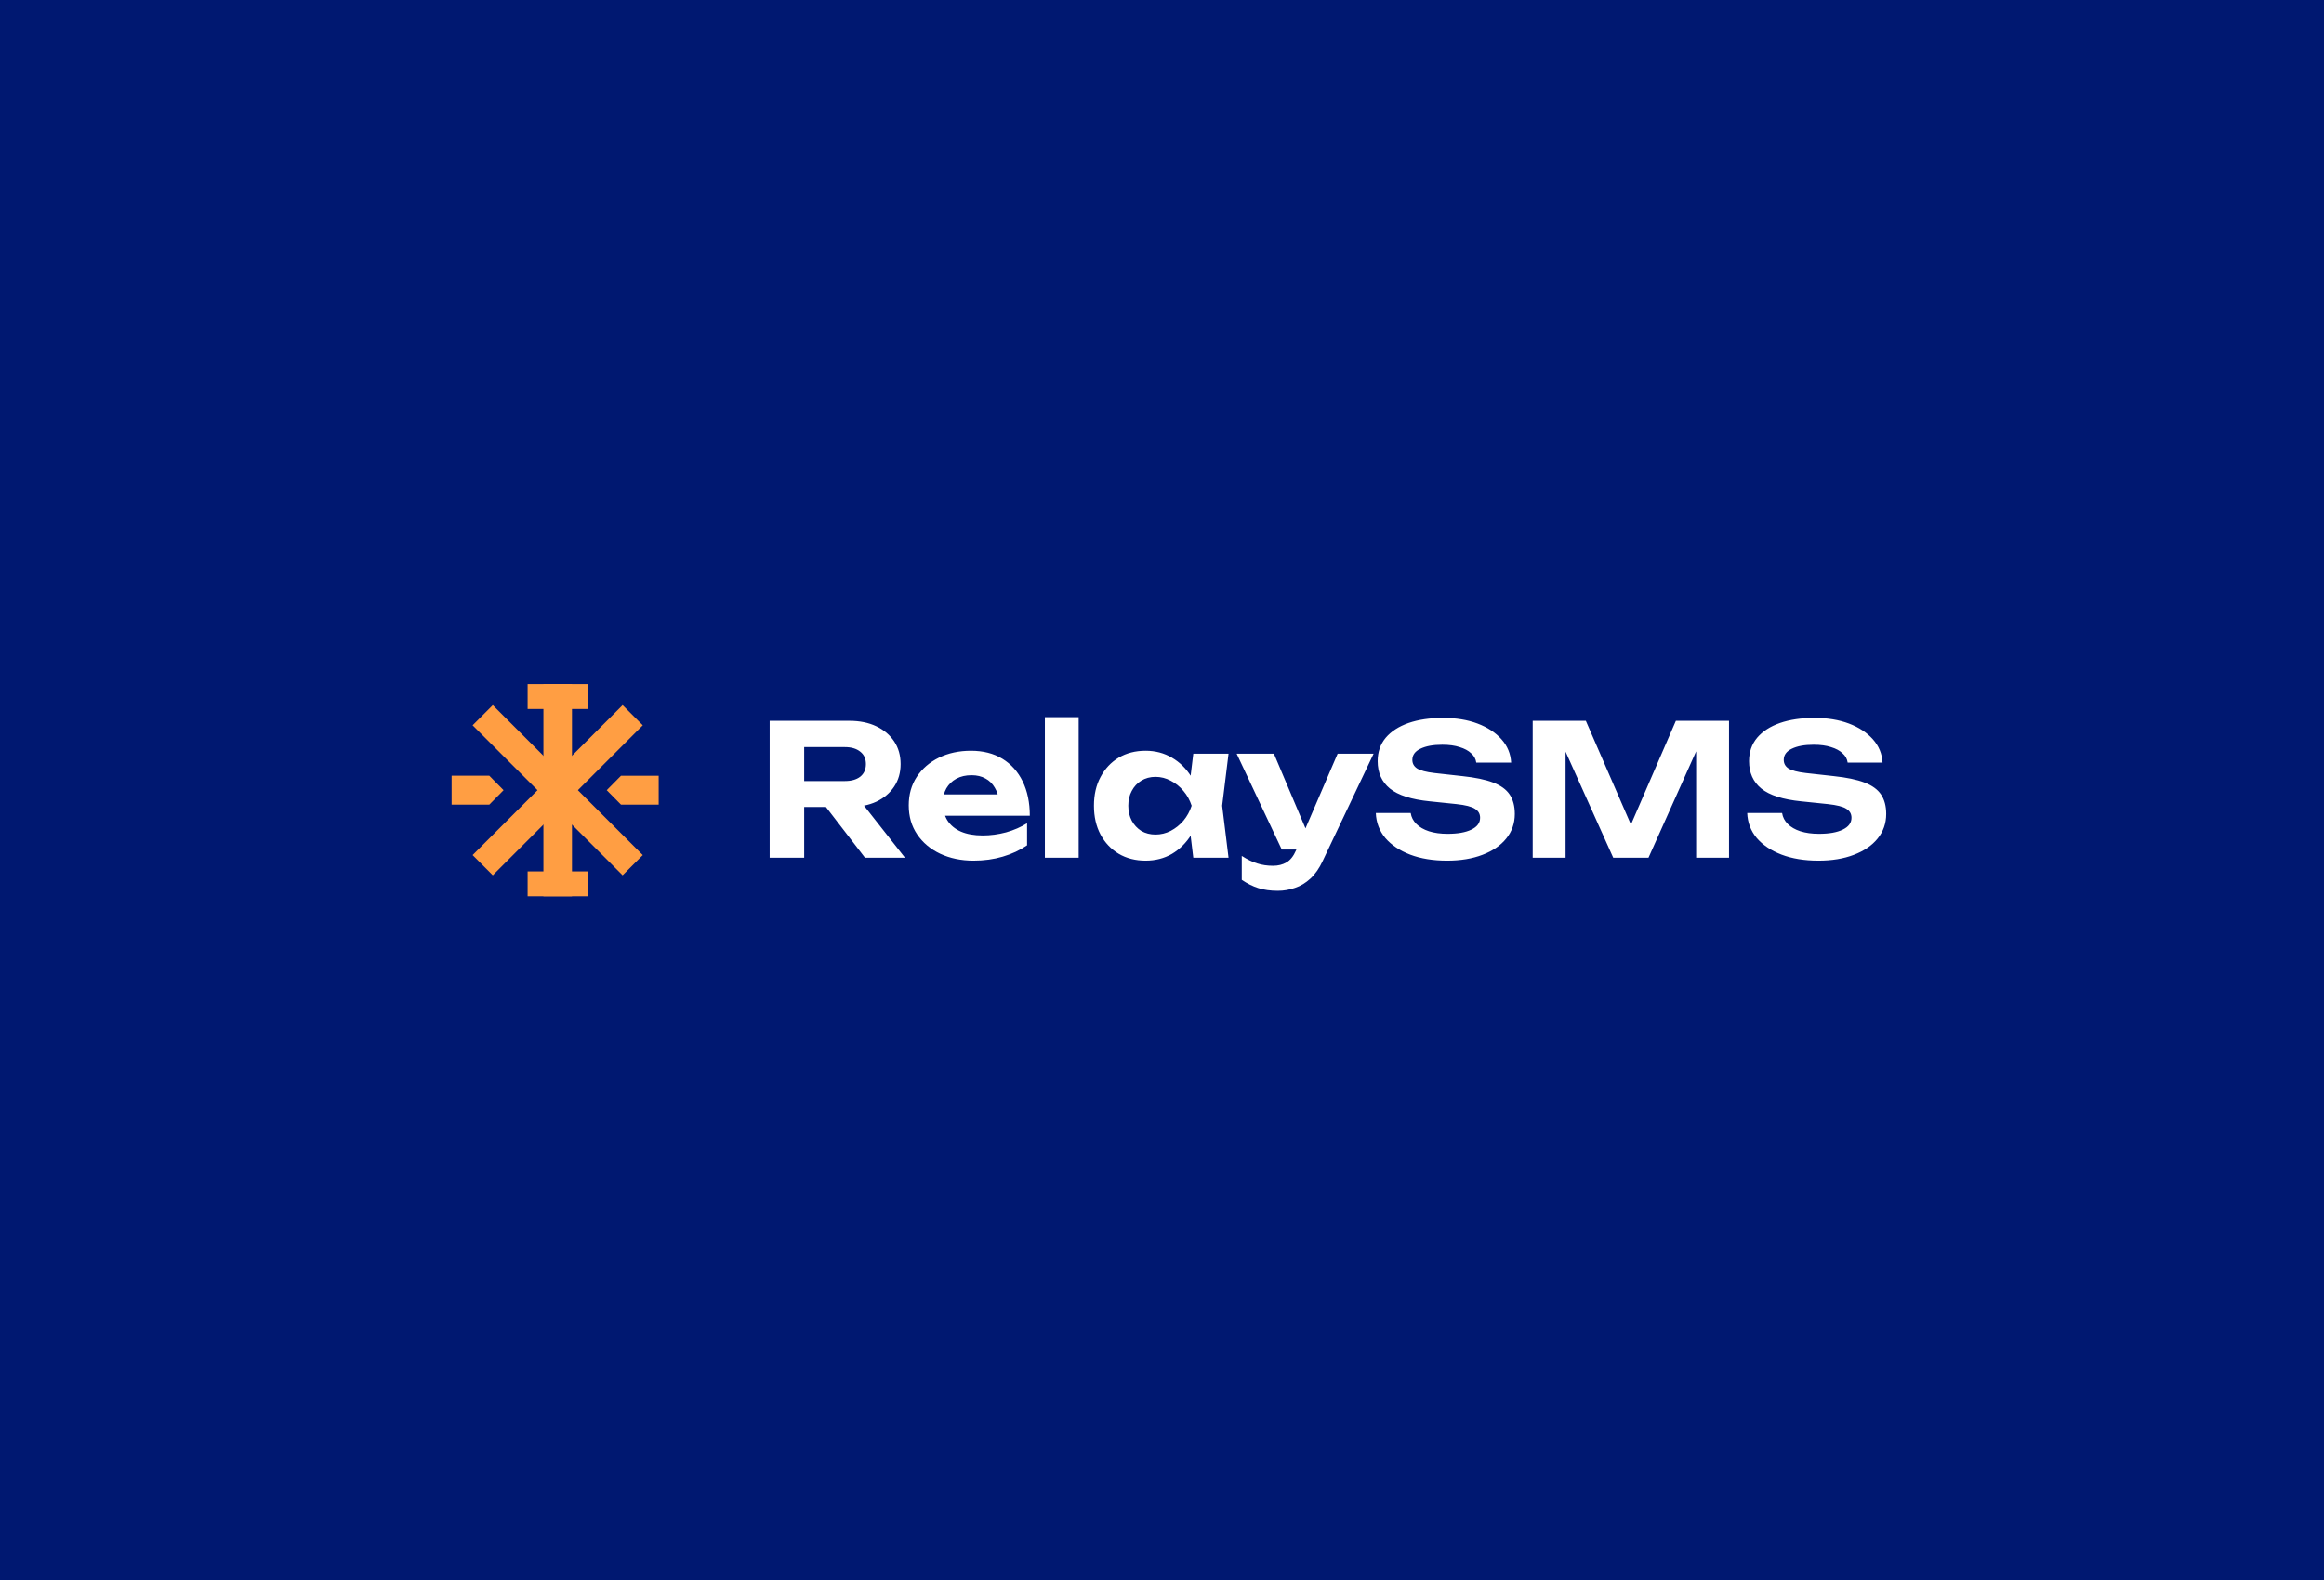 <svg width="791" height="538" viewBox="0 0 791 538" fill="none" xmlns="http://www.w3.org/2000/svg">
<rect width="791" height="538" fill="#001871"/>
<path d="M270.109 265.894H287.575C289.771 265.894 291.512 265.397 292.796 264.403C294.081 263.367 294.723 261.937 294.723 260.114C294.723 258.291 294.081 256.882 292.796 255.887C291.512 254.851 289.771 254.333 287.575 254.333H268.431L273.714 248.553V292H261.967V245.383H289.129C292.61 245.383 295.655 246.004 298.266 247.248C300.876 248.491 302.907 250.21 304.357 252.406C305.807 254.603 306.533 257.172 306.533 260.114C306.533 263.014 305.807 265.563 304.357 267.759C302.907 269.955 300.876 271.675 298.266 272.918C295.655 274.12 292.61 274.721 289.129 274.721H270.109V265.894ZM277.63 270.183H290.869L308.024 292H294.412L277.63 270.183ZM331.364 292.994C327.137 292.994 323.346 292.207 319.989 290.633C316.674 289.058 314.064 286.862 312.158 284.044C310.252 281.226 309.299 277.932 309.299 274.161C309.299 270.473 310.21 267.241 312.033 264.465C313.857 261.688 316.364 259.513 319.554 257.938C322.786 256.364 326.433 255.576 330.494 255.576C334.638 255.576 338.201 256.488 341.185 258.311C344.168 260.135 346.468 262.704 348.084 266.019C349.7 269.334 350.508 273.229 350.508 277.704H318.56V270.432H344.168L340.004 273.042C339.879 271.095 339.403 269.458 338.574 268.132C337.787 266.765 336.73 265.729 335.404 265.024C334.078 264.278 332.504 263.905 330.68 263.905C328.691 263.905 326.972 264.299 325.521 265.086C324.071 265.874 322.931 266.972 322.103 268.381C321.315 269.79 320.922 271.426 320.922 273.291C320.922 275.653 321.44 277.663 322.476 279.32C323.553 280.978 325.086 282.241 327.075 283.112C329.106 283.982 331.571 284.417 334.472 284.417C337.124 284.417 339.776 284.065 342.428 283.36C345.08 282.614 347.462 281.578 349.576 280.252V287.773C347.172 289.431 344.417 290.715 341.309 291.627C338.243 292.539 334.928 292.994 331.364 292.994ZM355.638 244.14H367.137V292H355.638V244.14ZM406.152 292L404.598 279.134L406.276 274.285L404.598 269.499L406.152 256.571H418.148L415.973 274.285L418.148 292H406.152ZM409.011 274.285C408.39 278.056 407.209 281.351 405.468 284.168C403.728 286.945 401.532 289.12 398.88 290.695C396.228 292.228 393.244 292.994 389.929 292.994C386.448 292.994 383.382 292.207 380.73 290.633C378.12 289.058 376.068 286.882 374.577 284.106C373.085 281.288 372.339 278.015 372.339 274.285C372.339 270.556 373.085 267.303 374.577 264.527C376.068 261.709 378.12 259.513 380.73 257.938C383.382 256.364 386.448 255.576 389.929 255.576C393.244 255.576 396.228 256.364 398.88 257.938C401.532 259.472 403.728 261.626 405.468 264.403C407.25 267.179 408.431 270.473 409.011 274.285ZM384.024 274.285C384.024 276.192 384.418 277.891 385.205 279.382C385.993 280.833 387.07 281.993 388.437 282.863C389.846 283.692 391.462 284.106 393.286 284.106C395.109 284.106 396.829 283.692 398.445 282.863C400.102 281.993 401.552 280.833 402.796 279.382C404.039 277.891 404.971 276.192 405.593 274.285C404.971 272.379 404.039 270.701 402.796 269.251C401.552 267.759 400.102 266.599 398.445 265.77C396.829 264.9 395.109 264.465 393.286 264.465C391.462 264.465 389.846 264.9 388.437 265.77C387.07 266.599 385.993 267.759 385.205 269.251C384.418 270.701 384.024 272.379 384.024 274.285ZM434.893 303.25C432.407 303.25 430.19 302.939 428.243 302.318C426.337 301.696 424.472 300.764 422.649 299.521V291.378C424.513 292.58 426.254 293.43 427.87 293.927C429.527 294.466 431.33 294.735 433.277 294.735C435.018 294.735 436.53 294.362 437.815 293.616C439.141 292.87 440.239 291.503 441.109 289.514L455.281 256.571H467.525L450.184 293.119C449.024 295.605 447.635 297.594 446.019 299.086C444.403 300.578 442.642 301.634 440.736 302.256C438.871 302.919 436.924 303.25 434.893 303.25ZM436.261 289.203L420.908 256.571H433.588L447.387 289.203H436.261ZM468.28 276.772H480.152C480.359 278.181 481.001 279.424 482.079 280.501C483.156 281.578 484.586 282.407 486.368 282.987C488.191 283.567 490.304 283.858 492.707 283.858C496.147 283.858 498.84 283.381 500.788 282.428C502.777 281.475 503.771 280.128 503.771 278.388C503.771 277.062 503.191 276.047 502.031 275.342C500.912 274.596 498.799 274.058 495.691 273.726L486.678 272.794C480.421 272.172 475.884 270.722 473.066 268.443C470.29 266.164 468.902 263.056 468.902 259.119C468.902 256.012 469.813 253.36 471.636 251.163C473.501 248.967 476.091 247.289 479.406 246.129C482.762 244.968 486.678 244.388 491.154 244.388C495.587 244.388 499.503 245.031 502.901 246.315C506.299 247.6 509.013 249.382 511.044 251.661C513.074 253.94 514.172 256.592 514.338 259.617H502.466C502.3 258.373 501.72 257.317 500.726 256.447C499.773 255.535 498.467 254.831 496.81 254.333C495.194 253.795 493.225 253.525 490.905 253.525C487.797 253.525 485.311 253.981 483.446 254.893C481.623 255.763 480.711 257.027 480.711 258.684C480.711 259.927 481.25 260.901 482.327 261.606C483.446 262.31 485.414 262.828 488.232 263.16L497.742 264.216C502.093 264.672 505.574 265.397 508.184 266.392C510.795 267.386 512.68 268.754 513.841 270.494C515.001 272.234 515.581 274.431 515.581 277.083C515.581 280.273 514.607 283.07 512.66 285.474C510.753 287.836 508.06 289.68 504.579 291.006C501.14 292.331 497.121 292.994 492.521 292.994C487.756 292.994 483.57 292.311 479.965 290.943C476.402 289.576 473.584 287.691 471.512 285.287C469.482 282.842 468.404 280.004 468.28 276.772ZM588.491 245.383V292H577.303V249.485L580.037 249.672L561.08 292H549.084L530.126 249.796L532.861 249.547V292H521.673V245.383H539.76L557.475 286.157H552.751L570.403 245.383H588.491ZM594.688 276.772H606.56C606.767 278.181 607.409 279.424 608.486 280.501C609.564 281.578 610.993 282.407 612.775 282.987C614.599 283.567 616.712 283.858 619.115 283.858C622.555 283.858 625.248 283.381 627.196 282.428C629.185 281.475 630.179 280.128 630.179 278.388C630.179 277.062 629.599 276.047 628.439 275.342C627.32 274.596 625.207 274.058 622.099 273.726L613.086 272.794C606.829 272.172 602.292 270.722 599.474 268.443C596.698 266.164 595.309 263.056 595.309 259.119C595.309 256.012 596.221 253.36 598.044 251.163C599.909 248.967 602.499 247.289 605.814 246.129C609.17 244.968 613.086 244.388 617.561 244.388C621.995 244.388 625.911 245.031 629.309 246.315C632.707 247.6 635.421 249.382 637.451 251.661C639.482 253.94 640.58 256.592 640.746 259.617H628.874C628.708 258.373 628.128 257.317 627.133 256.447C626.18 255.535 624.875 254.831 623.218 254.333C621.601 253.795 619.633 253.525 617.313 253.525C614.205 253.525 611.719 253.981 609.854 254.893C608.031 255.763 607.119 257.027 607.119 258.684C607.119 259.927 607.658 260.901 608.735 261.606C609.854 262.31 611.822 262.828 614.64 263.16L624.15 264.216C628.501 264.672 631.982 265.397 634.592 266.392C637.203 267.386 639.088 268.754 640.248 270.494C641.409 272.234 641.989 274.431 641.989 277.083C641.989 280.273 641.015 283.07 639.067 285.474C637.161 287.836 634.468 289.68 630.987 291.006C627.548 292.331 623.528 292.994 618.929 292.994C614.163 292.994 609.978 292.311 606.373 290.943C602.81 289.576 599.992 287.691 597.92 285.287C595.889 282.842 594.812 280.004 594.688 276.772Z" fill="white"/>
<path fill-rule="evenodd" clip-rule="evenodd" d="M211.911 297.966L160.852 246.906L167.724 240.034L218.784 291.094L211.911 297.966Z" fill="#FF9E43"/>
<path fill-rule="evenodd" clip-rule="evenodd" d="M184.96 305.105L184.96 232.896L194.679 232.896V305.105H184.96Z" fill="#FF9E43"/>
<path fill-rule="evenodd" clip-rule="evenodd" d="M160.854 291.094L211.913 240.034L218.786 246.906L167.726 297.966L160.854 291.094Z" fill="#FF9E43"/>
<path d="M153.713 264.078H166.535L171.394 269.001L166.535 273.923H153.713V264.078Z" fill="#FF9E43"/>
<path d="M224.191 273.924H211.369L206.51 269.001L211.369 264.079L224.191 264.079V273.924Z" fill="#FF9E43"/>
<path d="M179.582 296.647H200.056V305.105H179.582V296.647Z" fill="#FF9E43"/>
<rect x="179.582" y="232.896" width="20.474" height="8.457" fill="#FF9E43"/>
</svg>
